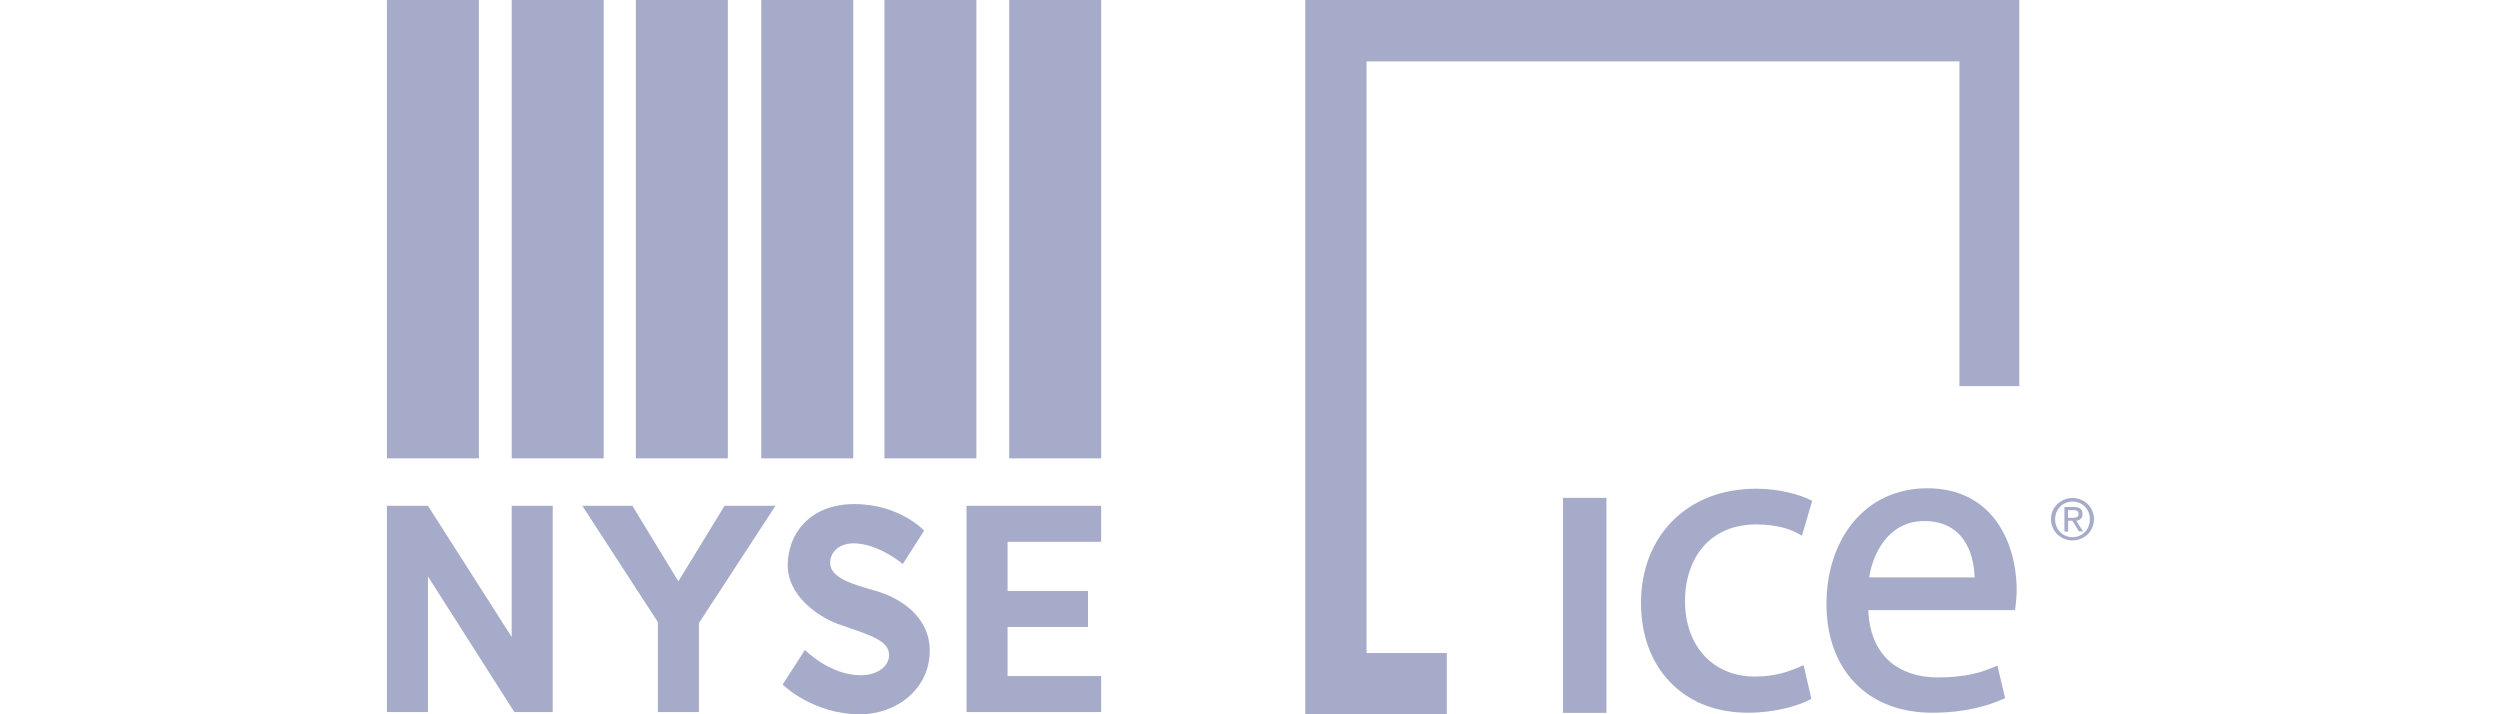 <svg width="252" height="72" viewBox="0 0 252 72" fill="none" xmlns="http://www.w3.org/2000/svg">
<path d="M43.137 71.778H39V50.987H43.137L51.578 64.207V50.987H55.715V71.778H51.847L43.137 58.102V71.778Z" fill="#A6ABC9"/>
<path d="M58.699 50.987H63.745L68.379 58.597L73.033 50.987H78.166L70.449 62.808V71.778H66.312V62.704L58.699 50.987Z" fill="#A6ABC9"/>
<path d="M90.999 56.852L93.153 53.489C93.153 53.489 90.685 50.811 86.141 50.811C81.532 50.811 79.402 53.906 79.402 56.969C79.402 60.037 82.373 62.083 84.377 62.87C87.449 63.95 89.62 64.481 89.62 66.019C89.62 67.189 88.43 68.062 86.758 68.062C83.62 68.062 81.137 65.51 81.137 65.51L78.891 68.999C78.891 68.999 81.888 71.999 86.686 71.999C90.404 71.999 93.718 69.416 93.718 65.602C93.718 62.167 90.79 60.273 88.232 59.548C86.016 58.904 83.677 58.287 83.677 56.727C83.677 55.707 84.532 54.768 86.028 54.768C88.561 54.771 90.999 56.852 90.999 56.852Z" fill="#A6ABC9"/>
<path d="M97.426 71.778V50.987H110.997V54.616H101.563V59.567H109.672V63.196H101.563V68.146H110.997V71.775H97.426V71.778Z" fill="#A6ABC9"/>
<path d="M39 46.203V0.001H48.27V46.203H39Z" fill="#A6ABC9"/>
<path d="M51.58 46.203V0.002H60.85V46.203H51.58Z" fill="#A6ABC9"/>
<path d="M64.096 46.203V0.002H73.366V46.203H64.096Z" fill="#A6ABC9"/>
<path d="M76.736 46.203V0.002H86.006V46.203H76.736Z" fill="#A6ABC9"/>
<path d="M89.15 46.203V0.002H98.42V46.203H89.15Z" fill="#A6ABC9"/>
<path d="M101.73 46.203V0.002H111V46.203H101.73Z" fill="#A6ABC9"/>
<g clip-path="url(#clip0)">
<path d="M161.929 50.184H157.553V71.856H161.929V50.184Z" fill="#A6ABC9"/>
<path d="M177.014 52.862C179.188 52.862 180.555 53.381 181.332 53.827L181.635 54L182.671 50.486L182.469 50.386C181.433 49.867 179.389 49.263 177.028 49.263C173.603 49.263 170.695 50.386 168.579 52.517C166.535 54.576 165.412 57.499 165.412 60.754C165.412 64.008 166.434 66.787 168.363 68.774C170.306 70.79 173.012 71.842 176.208 71.842C178.943 71.842 181.26 71.136 182.397 70.546L182.585 70.445L181.807 67.046L181.505 67.176C180.382 67.666 179 68.198 176.899 68.198C172.681 68.198 169.846 65.131 169.846 60.566C169.846 58.406 170.508 56.462 171.688 55.094C172.955 53.64 174.797 52.862 177.014 52.862Z" fill="#A6ABC9"/>
<path d="M193.984 52.517C195.423 52.517 196.589 52.963 197.453 53.827C198.82 55.21 199.022 57.298 199.036 58.205H188.413C188.744 55.958 190.256 52.517 193.984 52.517ZM201.455 52.862C199.886 50.486 197.41 49.219 194.286 49.219C191.249 49.219 188.672 50.4 186.816 52.618C185.074 54.72 184.109 57.643 184.109 60.883C184.109 64.123 185.088 66.859 186.945 68.803C188.831 70.79 191.537 71.842 194.776 71.842C198.158 71.842 200.519 71.093 201.915 70.459L202.117 70.373L201.339 67.09L201.037 67.219C199.727 67.781 198.13 68.285 195.294 68.285C193.322 68.285 191.652 67.709 190.443 66.643C189.133 65.462 188.413 63.734 188.327 61.502H203.124L203.168 61.085C203.211 60.682 203.283 60.134 203.283 59.443C203.283 58.291 203.11 55.354 201.455 52.862Z" fill="#A6ABC9"/>
<path d="M131.572 0V72H145.837V65.822H137.747V6.192H197.513V38.923H203.544V0H131.572Z" fill="#A6ABC9"/>
<path d="M208.914 50.199C210.08 50.199 211.073 51.106 211.073 52.33C211.073 53.568 210.08 54.475 208.914 54.475C207.733 54.475 206.74 53.568 206.74 52.33C206.74 51.106 207.748 50.199 208.914 50.199ZM208.914 50.559C207.921 50.559 207.158 51.322 207.158 52.344C207.158 53.395 207.921 54.144 208.914 54.144C209.893 54.144 210.655 53.395 210.655 52.344C210.67 51.322 209.893 50.559 208.914 50.559ZM208.468 53.583H208.093V51.106H209.043C209.633 51.106 209.921 51.322 209.921 51.811C209.921 52.258 209.648 52.445 209.274 52.488L209.979 53.568H209.562L208.899 52.488H208.468V53.583ZM208.468 52.2H208.914C209.374 52.2 209.518 52.071 209.518 51.797C209.518 51.566 209.403 51.422 208.971 51.422H208.453V52.2H208.468V52.2Z" fill="#A6ABC9"/>
</g>
<defs>
<clipPath id="clip0">
<rect width="81" height="72" fill="white" transform="translate(131.572)"/>
</clipPath>
</defs>
</svg>
